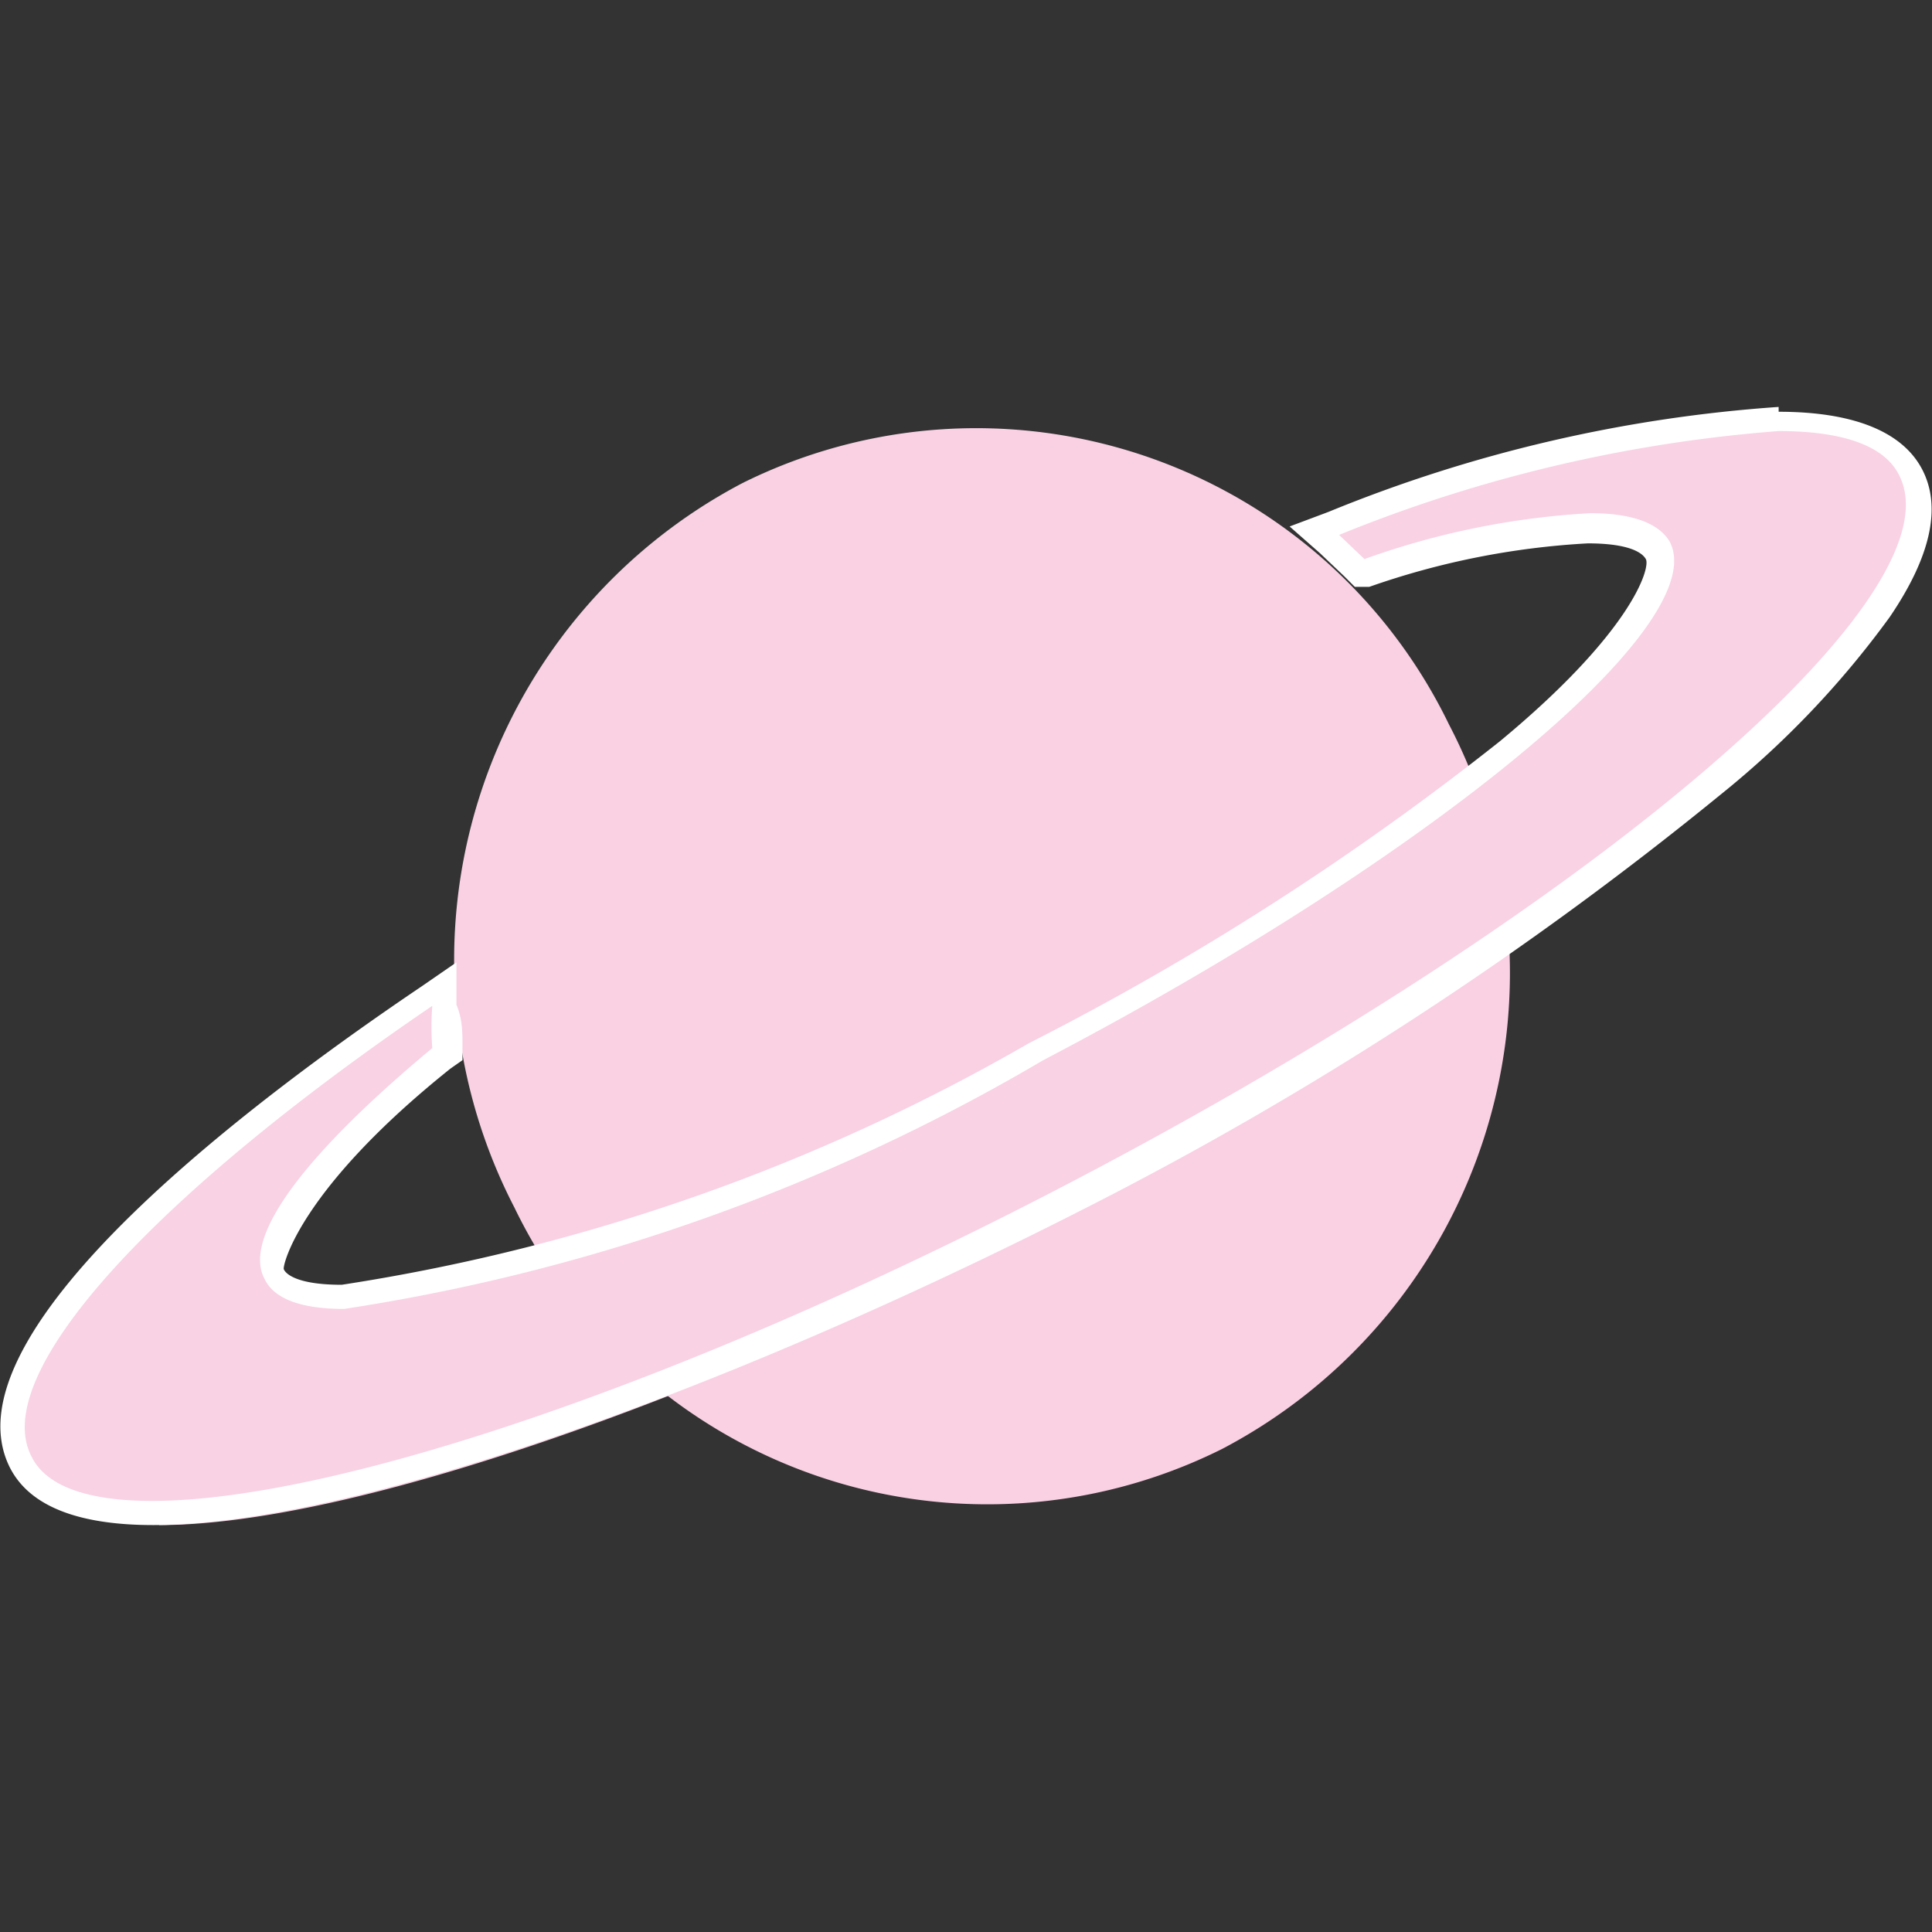 <svg id="Layer_1" data-name="Layer 1" xmlns="http://www.w3.org/2000/svg" viewBox="0 0 16 16"><rect x="0" y="0" width="16" height="16" fill="#333333" stroke="none"/><defs><style>.cls-1{fill:#f9d1e3;}.cls-2{fill:#f9d2e3;}.cls-3{fill:#fff;}</style></defs><path class="cls-1" d="M12,6a4.45,4.45,0,0,1-1.88,6A4.35,4.35,0,0,1,4.26,10a4.46,4.46,0,0,1,1.89-6A4.35,4.35,0,0,1,12,6Z"/><path class="cls-2" d="M1.27,12.53c-.59,0-1-.14-1.1-.43s0-.93.68-1.64A15.9,15.9,0,0,1,3.52,8.24l.14-.1,0,.18a3.07,3.07,0,0,0,0,.34v.06l-.05,0c-1.22,1-1.53,1.56-1.41,1.79s.26.18.57.18a16,16,0,0,0,5.74-2A22.88,22.88,0,0,0,12.5,6.18c1.36-1.11,1.29-1.54,1.24-1.64s-.26-.19-.57-.19a6.78,6.78,0,0,0-1.84.37l-.06,0,0,0a1.84,1.84,0,0,0-.2-.19l-.12-.12.16,0a12,12,0,0,1,3.67-.87c.59,0,1,.14,1.1.43.6,1.17-3,4-6.88,6-3.09,1.62-6.1,2.66-7.68,2.66Z"/><path class="cls-3" d="M14.73,3.57c.53,0,.88.12,1,.37.5,1-2.56,3.6-6.84,5.84-3.17,1.66-6.12,2.65-7.63,2.65-.53,0-.88-.12-1-.37-.35-.68,1-2.15,3.32-3.73a2.27,2.27,0,0,0,0,.35C2.57,9.52,2,10.23,2.19,10.59c.08.17.31.25.66.25A16.21,16.21,0,0,0,8.64,8.78c3.21-1.68,5.54-3.6,5.19-4.29-.09-.16-.32-.24-.66-.24a6.59,6.59,0,0,0-1.87.38l-.21-.2a12.07,12.07,0,0,1,3.64-.86m0-.2A12,12,0,0,0,11,4.24l-.32.12.25.22.2.19.09.09.12,0a6.52,6.52,0,0,1,1.81-.36c.3,0,.44.06.48.13s-.11.6-1.21,1.51a23.17,23.17,0,0,1-3.9,2.5,16.33,16.33,0,0,1-5.69,2c-.39,0-.47-.1-.48-.13s.13-.66,1.38-1.66l.1-.07,0-.12c0-.11,0-.22-.05-.34l0-.35-.29.2C2.26,9-.49,11,.08,12.15c.16.32.56.48,1.19.48C2.86,12.63,5.9,11.58,9,10a29.3,29.3,0,0,0,5.25-3.42,7.66,7.66,0,0,0,1.4-1.47c.34-.5.43-.91.27-1.22s-.56-.48-1.19-.48Z"/></svg>